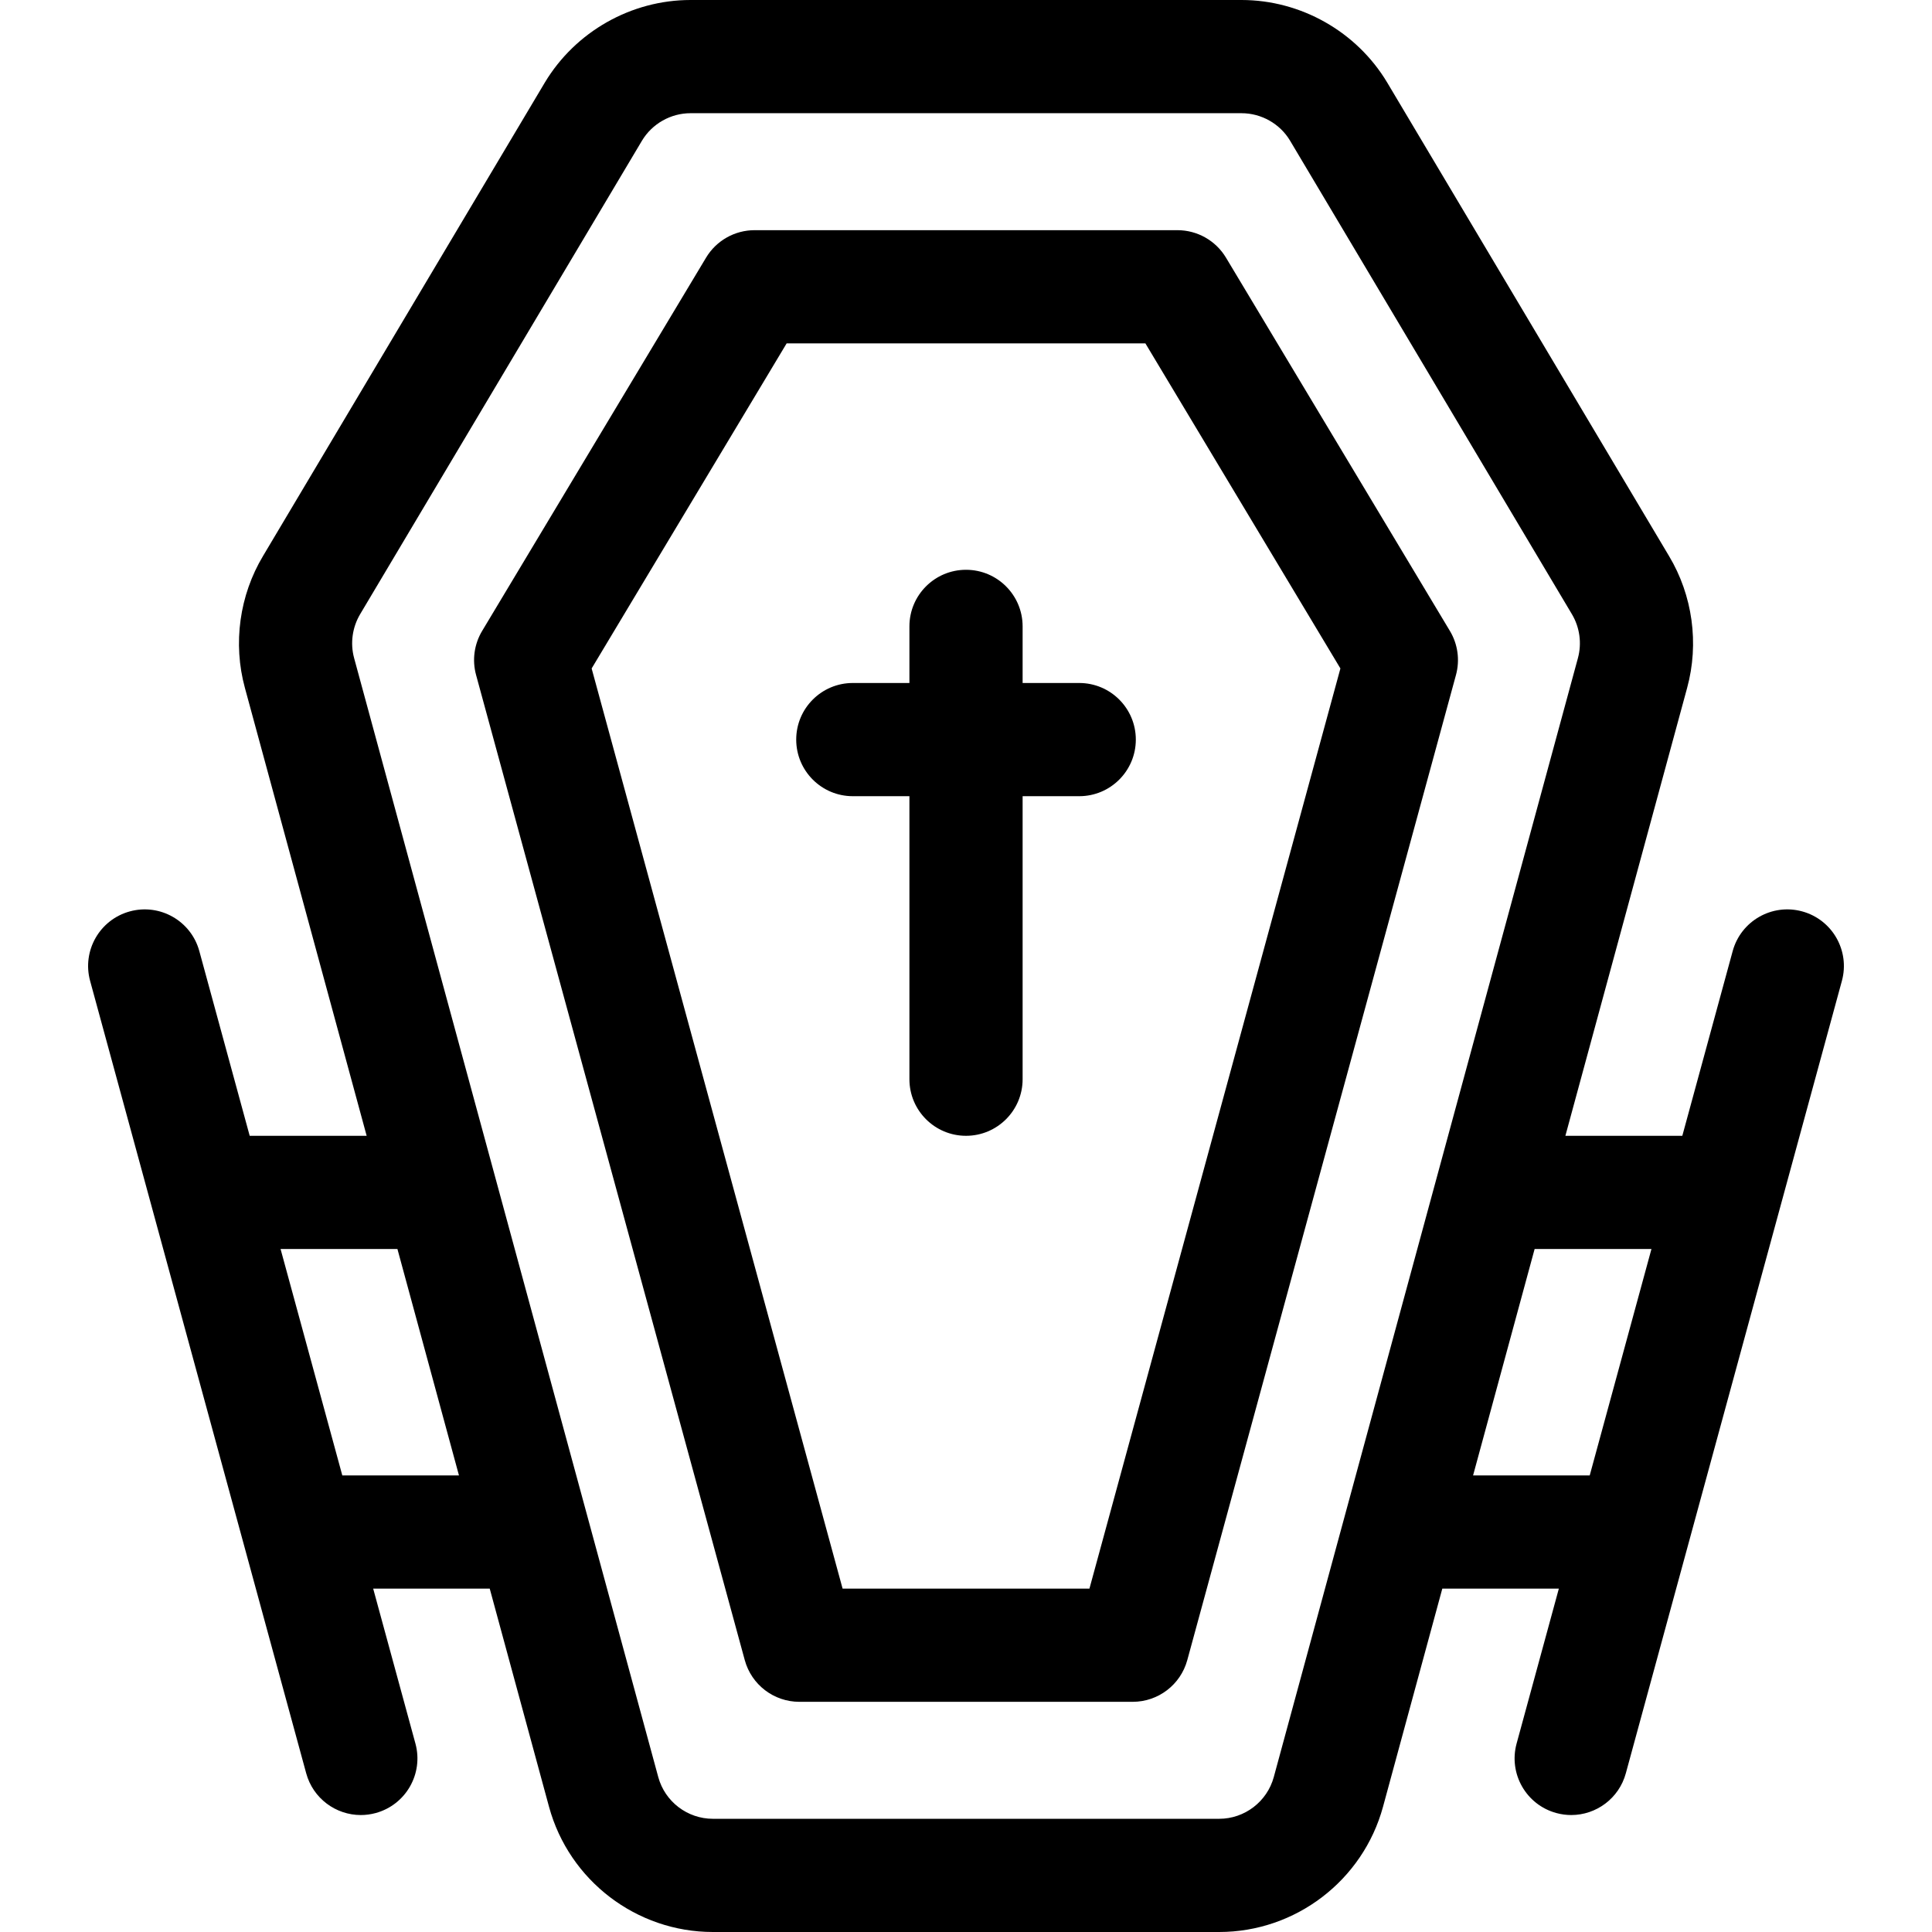 <?xml version="1.0" encoding="iso-8859-1"?>
<!-- Generator: Adobe Illustrator 19.0.0, SVG Export Plug-In . SVG Version: 6.00 Build 0)  -->
<svg version="1.1" id="Capa_1" xmlns="http://www.w3.org/2000/svg" xmlns:xlink="http://www.w3.org/1999/xlink" x="0px" y="0px"
	 viewBox="0 0 512 512" style="enable-background:new 0 0 512 512;" xml:space="preserve">
<g>
	<g>
		<path d="M477.595,241.528c-7.993-2.179-16.238,2.534-18.418,10.526L445.831,301h-30.987l32.264-118.703
			c3.211-11.774,1.45-24.528-4.801-34.946l-74.7-125.504C359.521,8.372,344.736,0,329.02,0H182.991
			c-15.716,0-30.501,8.372-38.615,21.893L69.729,147.305c-6.279,10.464-8.038,23.219-4.83,34.98L97.167,301H66.172l-13.348-48.946
			c-2.179-7.993-10.426-12.706-18.418-10.525c-7.993,2.18-12.705,10.426-10.525,18.418l57.267,210
			c1.819,6.672,7.865,11.058,14.463,11.058c1.306,0,2.635-0.172,3.955-0.532c7.993-2.18,12.705-10.426,10.525-18.418L98.896,421
			h30.887l15.721,57.84c5.325,19.524,23.178,33.16,43.415,33.16h134.172c20.237,0,38.09-13.636,43.418-33.172L382.227,421h30.884
			l-11.194,41.054c-2.18,7.992,2.533,16.238,10.525,18.417c1.321,0.36,2.648,0.532,3.955,0.532c6.598,0,12.644-4.387,14.463-11.058
			l57.26-210C490.3,251.954,485.587,243.708,477.595,241.528z M90.715,391l-16.362-60h30.968l16.308,60H90.715z M337.563,470.947
			c-1.774,6.508-7.726,11.053-14.472,11.053H188.919c-6.746,0-12.697-4.545-14.468-11.041
			c-3.037-11.173-80.185-295.008-80.605-296.555c-1.071-3.925-0.484-8.176,1.636-11.71l74.647-125.412
			c2.695-4.491,7.623-7.282,12.862-7.282H329.02c5.238,0,10.167,2.791,12.835,7.237l74.701,125.503
			c2.093,3.488,2.68,7.74,1.606,11.676C416.123,181.92,339.731,462.97,337.563,470.947z M421.292,391h-30.91l16.309-60h30.961
			L421.292,391z"/>
	</g>
</g>
<g>
	<g>
		<path d="M384.24,167.205l-59.341-98.921C322.188,63.765,317.305,61,312.036,61H199.975c-5.27,0-10.152,2.765-12.863,7.284
			l-59.341,98.921c-2.103,3.506-2.684,7.719-1.608,11.663l71.206,261.079c1.78,6.526,7.708,11.053,14.472,11.053h88.33
			c6.765,0,12.691-4.527,14.472-11.053l71.206-261.079C386.923,174.923,386.343,170.71,384.24,167.205z M288.713,421h-65.416
			L156.79,177.149L208.469,91h95.073l51.68,86.149L288.713,421z"/>
	</g>
</g>
<g>
	<g>
		<path d="M286.005,181h-15v-15c0-8.284-6.716-15-15-15c-8.284,0-15,6.716-15,15v15h-15c-8.284,0-15,6.716-15,15s6.716,15,15,15h15
			v75c0,8.284,6.716,15,15,15c8.284,0,15-6.716,15-15v-75h15c8.284,0,15-6.716,15-15S294.29,181,286.005,181z"/>
	</g>
</g>
<g>
</g>
<g>
</g>
<g>
</g>
<g>
</g>
<g>
</g>
<g>
</g>
<g>
</g>
<g>
</g>
<g>
</g>
<g>
</g>
<g>
</g>
<g>
</g>
<g>
</g>
<g>
</g>
<g>
</g>
</svg>
